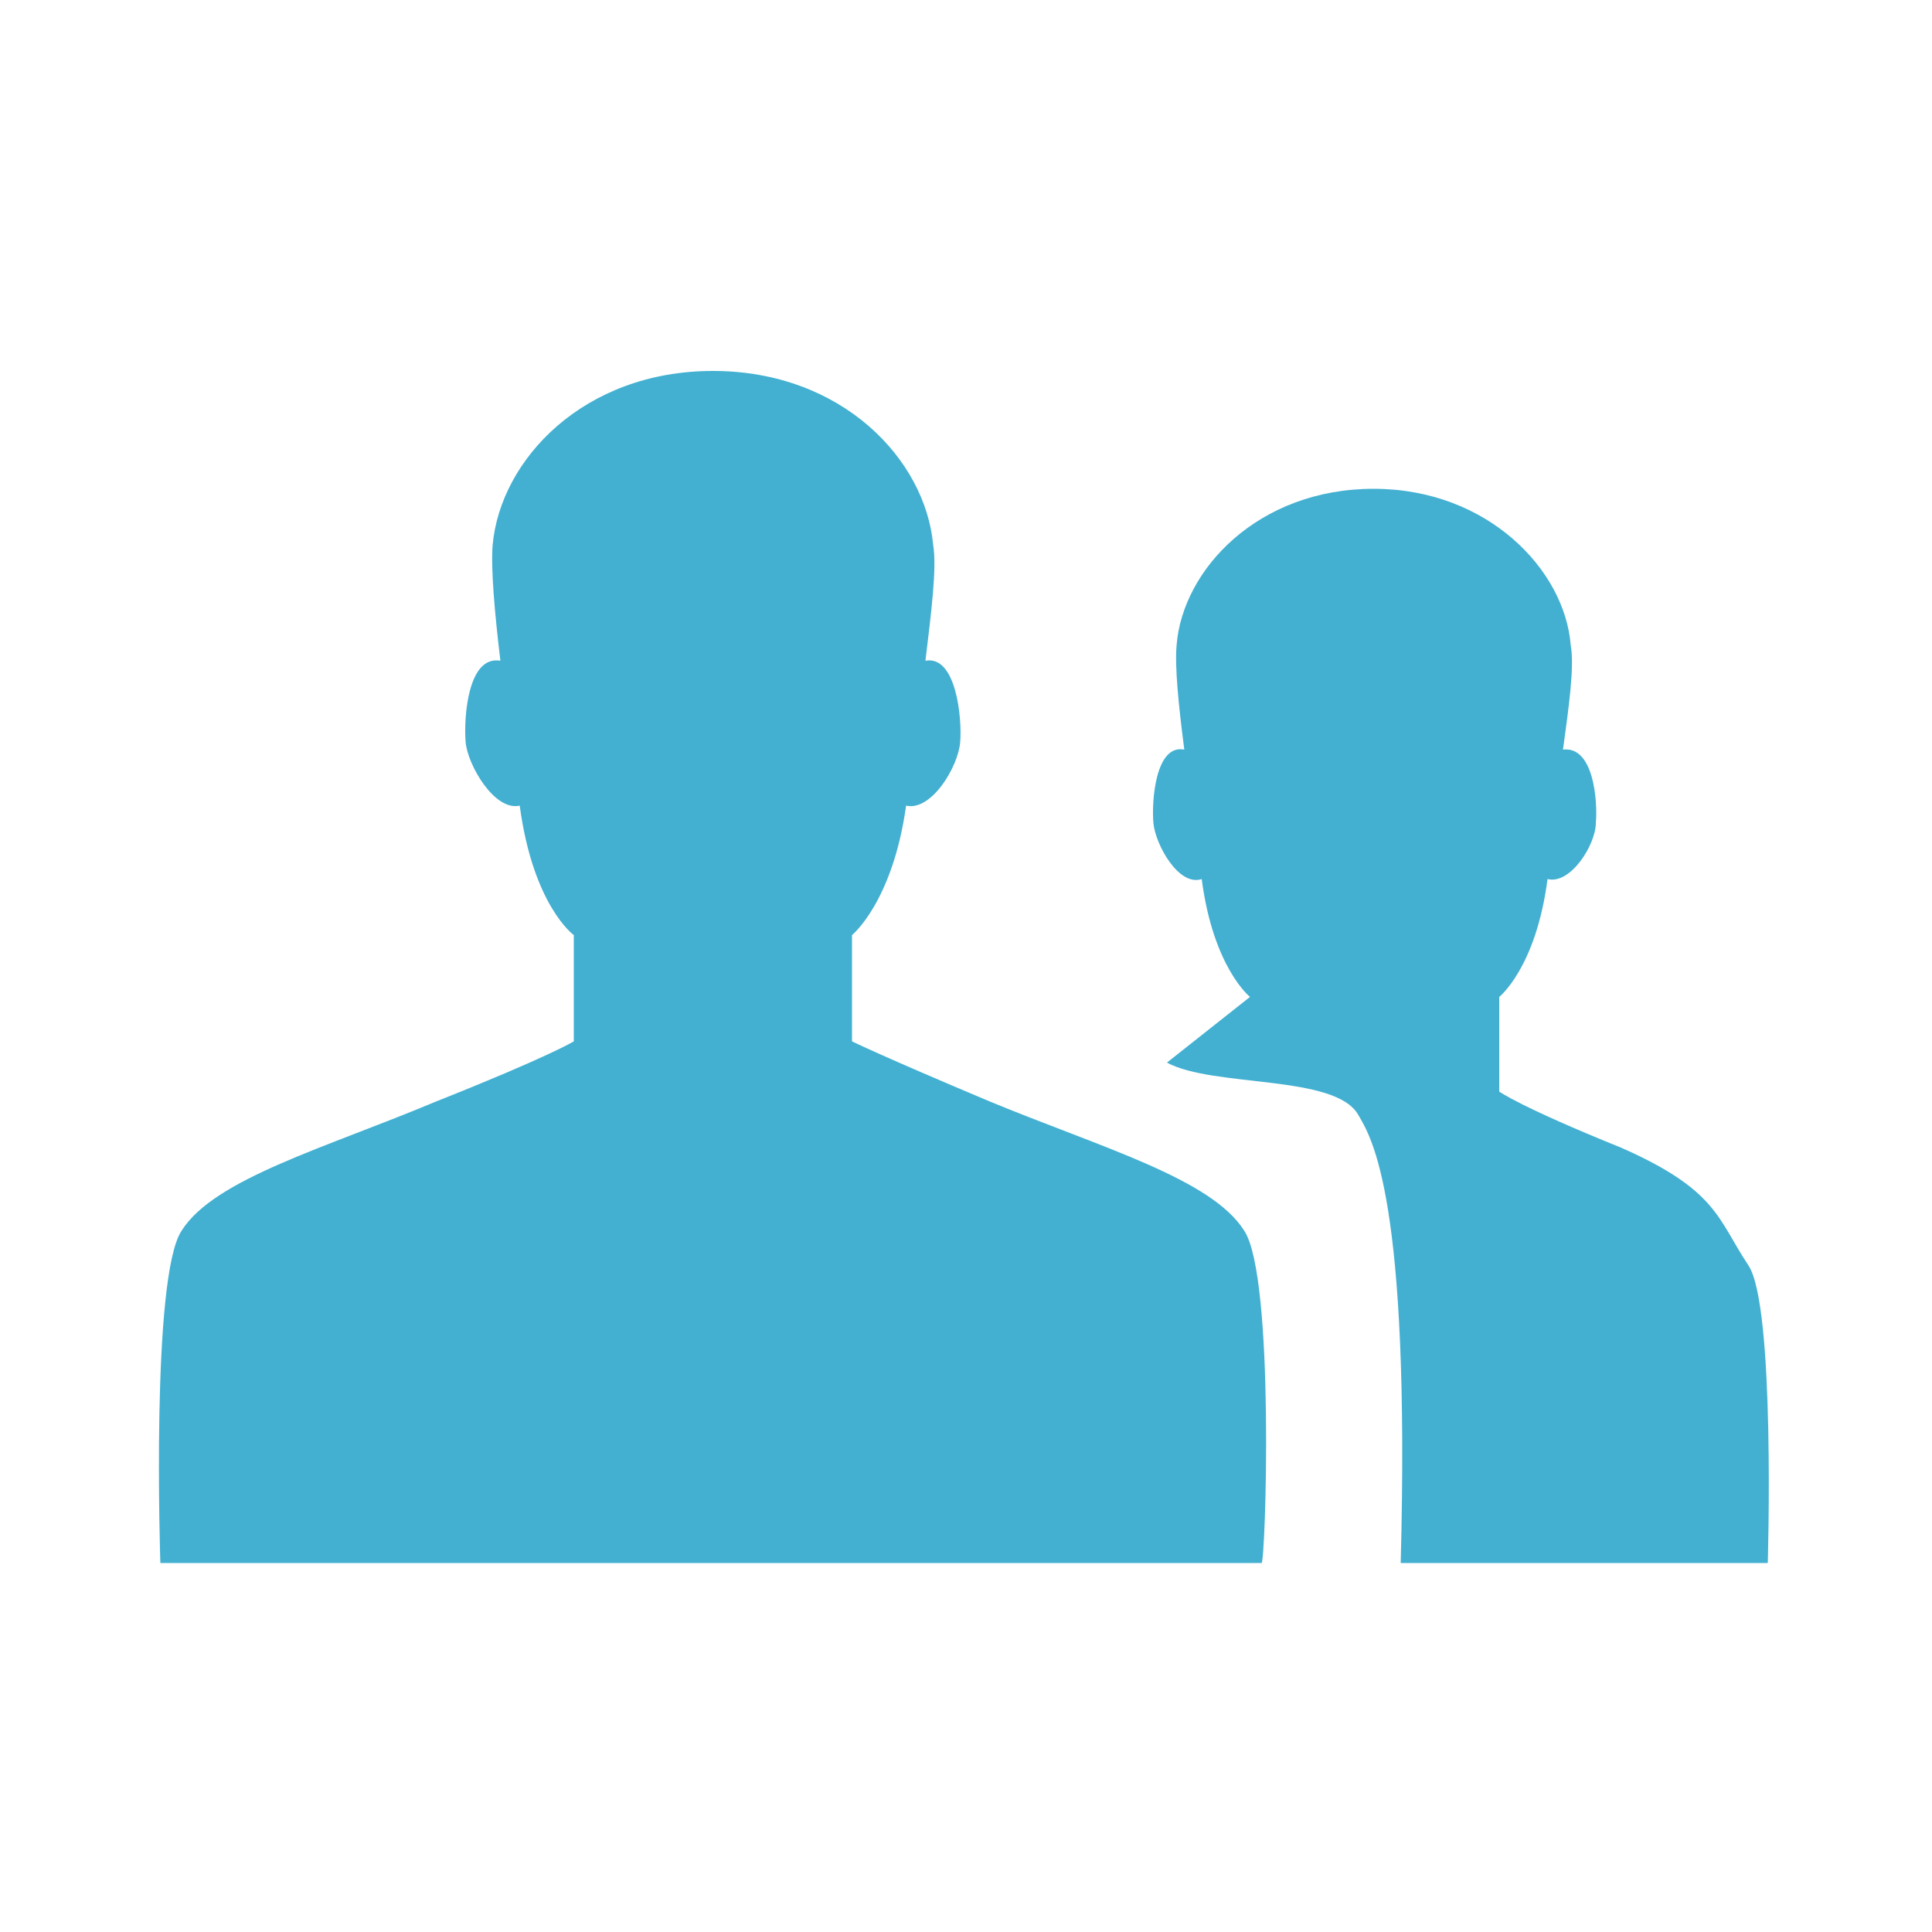 <?xml version="1.0" encoding="utf-8"?>
<!-- Generator: Adobe Illustrator 17.1.0, SVG Export Plug-In . SVG Version: 6.00 Build 0)  -->
<!DOCTYPE svg PUBLIC "-//W3C//DTD SVG 1.0//EN" "http://www.w3.org/TR/2001/REC-SVG-20010904/DTD/svg10.dtd">
<svg version="1.0" id="Layer_1" xmlns="http://www.w3.org/2000/svg" xmlns:xlink="http://www.w3.org/1999/xlink" x="0px" y="0px"
	 viewBox="0 0 100 100" enable-background="new 0 0 100 100" xml:space="preserve">
<g>
	<g>
		<path fill="#43B0D1" d="M90.5,65.5c-1.6-2.4-1.6-3.9-6.6-6.1c-5.2-2.1-6.3-2.9-6.3-2.9v-4.9c0,0,1.9-1.5,2.5-6.1
			c1.2,0.3,2.5-1.8,2.5-2.9c0.1-1.1-0.1-4-1.7-3.8c0.3-2.2,0.6-4.3,0.4-5.4c-0.3-3.9-4.3-8.1-10.2-8.1c-6,0-9.9,4.2-10.2,8.1
			c-0.1,1.1,0.1,3.1,0.4,5.4c-1.5-0.3-1.7,2.7-1.6,3.8c0.1,1.1,1.3,3.3,2.5,2.9c0.6,4.6,2.5,6.1,2.5,6.1l-4.3,3.4
			c2.4,1.3,8.7,0.6,9.9,2.7C71,58.9,73,62,72.5,80.9h19C91.5,80.9,91.9,67.6,90.5,65.5z"/>
	</g>
	<g>
		<path fill="#43B0D1" d="M64.4,63.7C62.7,61,57,59.4,51.2,57c-5.7-2.4-7.1-3.1-7.1-3.1v-5.5c0,0,2.1-1.7,2.8-6.7
			c1.3,0.3,2.7-2,2.8-3.3c0.1-1.2-0.2-4.5-1.8-4.2c0.3-2.5,0.6-4.8,0.4-6c-0.4-4.4-4.7-9-11.4-9s-11,4.6-11.4,9
			c-0.1,1.2,0.1,3.5,0.4,6c-1.7-0.3-1.9,3-1.8,4.2c0.1,1.2,1.5,3.6,2.8,3.3c0.7,5.2,2.8,6.7,2.8,6.7v5.5c0,0-1.3,0.8-7.1,3.1
			c-5.7,2.4-11.5,4-13.2,6.7c-1.6,2.4-1.1,17.2-1.1,17.2h28.6h28.4C65.5,80.9,66,66.1,64.4,63.7z"/>
	</g>
</g>
</svg>
